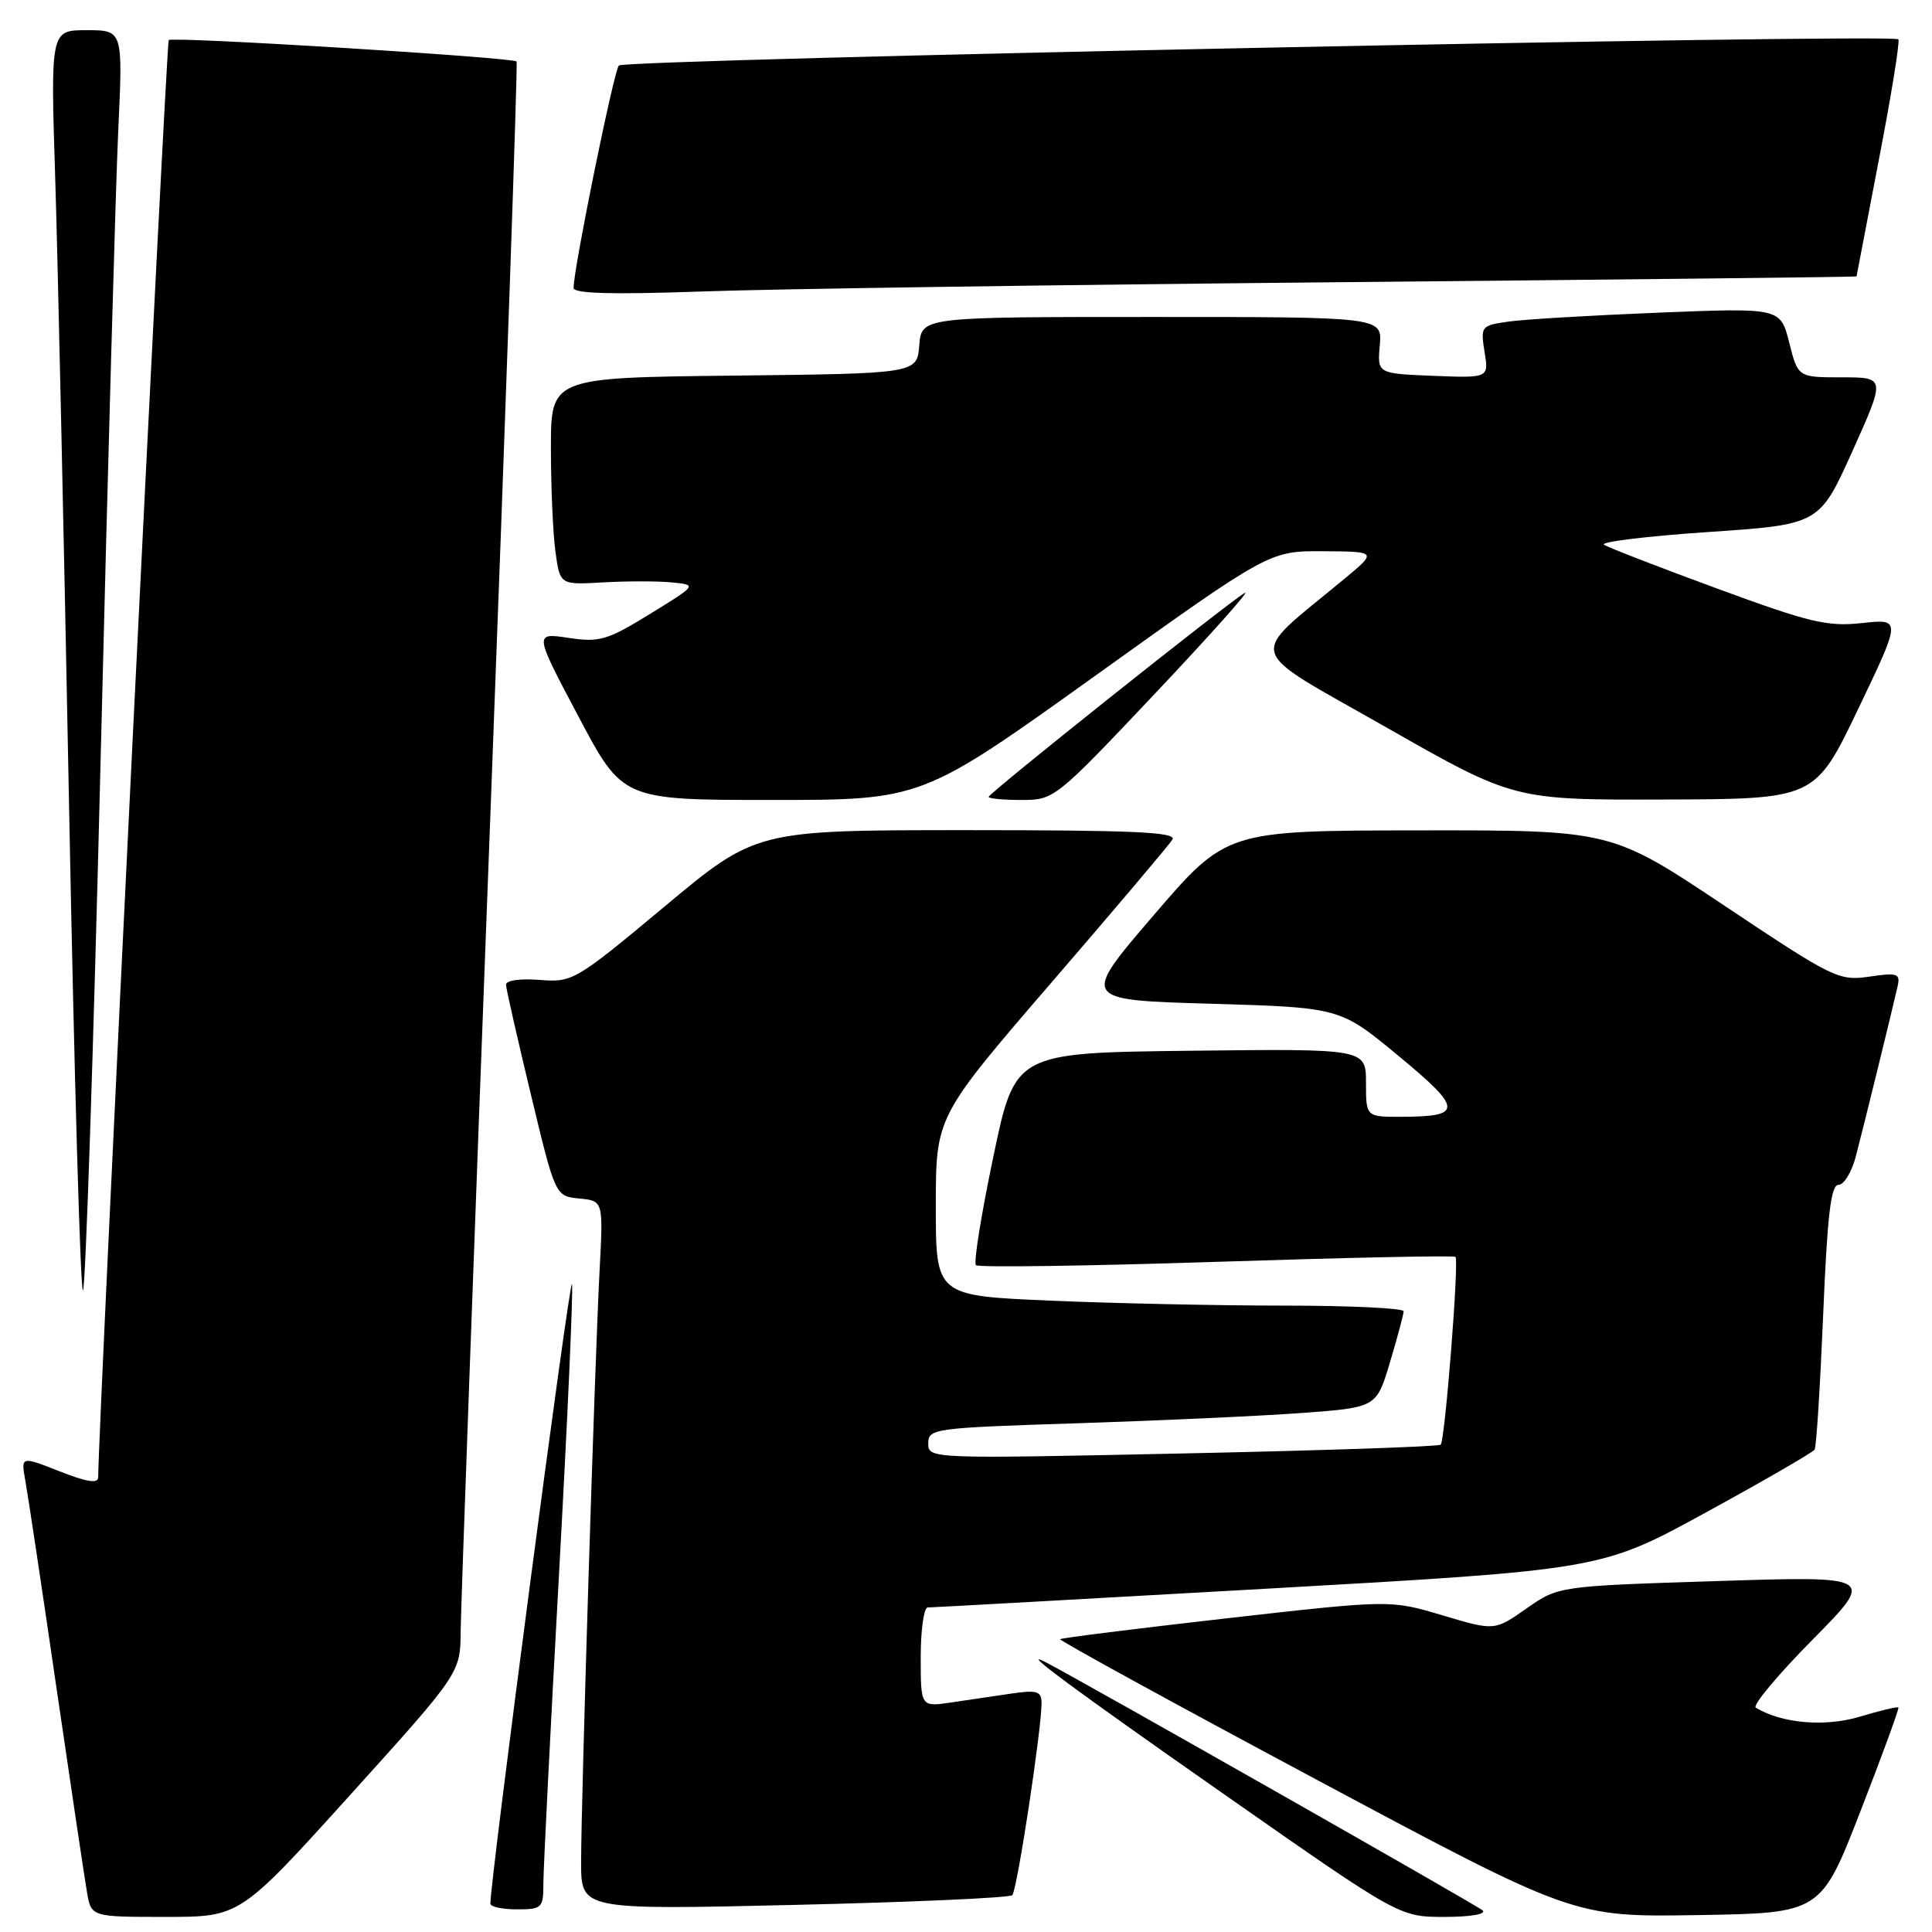 <?xml version="1.0" encoding="UTF-8" standalone="no"?>
<!DOCTYPE svg PUBLIC "-//W3C//DTD SVG 1.1//EN" "http://www.w3.org/Graphics/SVG/1.1/DTD/svg11.dtd" >
<svg xmlns="http://www.w3.org/2000/svg" xmlns:xlink="http://www.w3.org/1999/xlink" version="1.1" viewBox="0 0 256 256">
 <g >
 <path fill="currentColor"
d=" M 46.40 237.84 C 61.00 221.68 61.00 221.68 61.04 216.09 C 61.07 213.02 62.81 165.05 64.92 109.50 C 67.03 53.95 68.62 8.34 68.45 8.15 C 67.95 7.60 22.85 4.82 22.36 5.31 C 22.03 5.64 13.07 188.15 13.01 195.74 C 13.00 196.62 11.53 196.39 7.88 194.95 C 2.77 192.94 2.77 192.94 3.36 196.22 C 3.69 198.02 5.54 210.30 7.46 223.50 C 9.39 236.70 11.22 248.96 11.53 250.75 C 12.09 254.00 12.09 254.00 21.95 254.00 C 31.80 254.00 31.80 254.00 46.40 237.84 Z  M 196.45 253.13 C 195.72 252.47 143.40 222.75 138.50 220.22 C 134.89 218.36 142.39 223.90 162.47 237.94 C 185.43 254.00 185.43 254.00 191.42 254.00 C 194.85 254.00 197.00 253.63 196.45 253.13 Z  M 246.52 240.00 C 249.41 232.57 251.67 226.39 251.55 226.25 C 251.43 226.11 249.12 226.66 246.43 227.47 C 241.81 228.86 236.06 228.36 232.65 226.27 C 232.18 225.99 235.55 221.94 240.15 217.29 C 248.50 208.83 248.50 208.83 227.50 209.50 C 206.50 210.17 206.50 210.17 202.27 213.13 C 198.04 216.10 198.04 216.10 191.14 214.04 C 184.23 211.98 184.23 211.98 162.50 214.44 C 150.54 215.80 140.64 217.04 140.48 217.20 C 140.33 217.37 155.57 225.72 174.35 235.76 C 208.50 254.02 208.50 254.02 224.88 253.76 C 241.27 253.50 241.27 253.50 246.52 240.00 Z  M 72.00 249.58 C 72.00 247.69 72.92 229.42 74.05 208.98 C 75.18 188.53 75.97 171.06 75.79 170.15 C 75.53 168.83 64.91 249.50 64.98 252.25 C 64.99 252.66 66.58 253.00 68.50 253.00 C 71.82 253.00 72.00 252.82 72.00 249.58 Z  M 134.13 251.12 C 134.77 250.50 138.02 229.12 138.01 225.66 C 138.00 224.09 137.43 223.91 134.00 224.41 C 131.80 224.74 128.20 225.26 126.00 225.59 C 122.00 226.18 122.00 226.18 122.00 219.59 C 122.00 215.96 122.42 213.00 122.93 213.00 C 123.44 213.00 143.73 211.87 168.02 210.50 C 212.18 208.00 212.18 208.00 226.11 200.37 C 233.77 196.18 240.23 192.44 240.45 192.08 C 240.68 191.71 241.18 183.67 241.58 174.21 C 242.13 161.02 242.60 157.00 243.61 157.00 C 244.33 157.00 245.36 155.31 245.90 153.25 C 246.94 149.28 250.75 133.78 251.45 130.65 C 251.82 129.00 251.40 128.86 247.68 129.41 C 243.66 130.00 242.91 129.63 228.50 120.01 C 213.50 110.00 213.50 110.00 188.00 110.03 C 162.50 110.06 162.50 110.06 152.86 121.28 C 143.23 132.50 143.23 132.50 160.40 133.00 C 177.57 133.50 177.57 133.50 185.32 139.92 C 193.83 146.95 193.88 147.96 185.75 147.98 C 181.00 148.00 181.00 148.00 181.00 143.48 C 181.00 138.96 181.00 138.96 157.75 139.23 C 134.50 139.50 134.50 139.50 131.62 153.28 C 130.03 160.86 128.99 167.33 129.31 167.64 C 129.62 167.96 143.97 167.76 161.19 167.20 C 178.41 166.64 192.66 166.34 192.86 166.54 C 193.35 167.01 191.47 190.87 190.90 191.43 C 190.66 191.68 175.28 192.20 156.73 192.59 C 123.19 193.30 123.00 193.30 123.00 191.26 C 123.00 189.29 123.73 189.20 142.75 188.59 C 153.61 188.24 166.98 187.63 172.44 187.23 C 182.39 186.50 182.39 186.50 184.18 180.50 C 185.17 177.20 185.98 174.16 185.99 173.75 C 185.99 173.34 178.87 173.00 170.16 173.00 C 161.45 173.00 147.50 172.70 139.16 172.34 C 124.00 171.69 124.00 171.69 124.00 159.83 C 124.00 147.97 124.00 147.97 139.29 130.23 C 147.70 120.48 154.93 111.94 155.35 111.25 C 155.96 110.26 150.27 110.00 128.15 110.00 C 100.19 110.00 100.19 110.00 88.08 120.10 C 76.22 129.99 75.87 130.19 71.48 129.84 C 68.89 129.64 67.02 129.91 67.05 130.49 C 67.07 131.05 68.55 137.57 70.34 145.00 C 73.58 158.50 73.58 158.50 76.76 158.81 C 79.94 159.12 79.94 159.12 79.45 168.31 C 78.82 180.08 77.00 238.53 77.00 246.78 C 77.00 253.07 77.00 253.07 105.25 252.41 C 120.79 252.05 133.79 251.47 134.13 251.12 Z  M 13.33 100.75 C 14.28 62.11 15.33 24.54 15.67 17.25 C 16.29 4.00 16.29 4.00 11.49 4.00 C 6.69 4.00 6.69 4.00 7.32 23.75 C 7.66 34.61 8.49 72.19 9.16 107.25 C 9.83 142.31 10.65 171.00 10.99 171.00 C 11.33 171.00 12.38 139.39 13.33 100.75 Z  M 145.18 89.50 C 168.21 73.00 168.21 73.00 175.36 73.04 C 182.50 73.09 182.50 73.09 178.03 76.79 C 165.18 87.44 164.64 85.53 183.62 96.34 C 200.58 106.00 200.58 106.00 220.54 105.94 C 240.50 105.88 240.50 105.88 246.22 93.94 C 251.94 81.99 251.94 81.99 246.72 82.56 C 242.14 83.06 239.79 82.50 227.54 77.99 C 219.87 75.17 213.12 72.56 212.54 72.18 C 211.97 71.81 218.16 71.05 226.29 70.50 C 241.08 69.50 241.08 69.50 245.47 59.75 C 249.85 50.00 249.85 50.00 244.05 50.00 C 238.24 50.00 238.24 50.00 237.08 45.39 C 235.91 40.78 235.91 40.78 219.71 41.43 C 210.79 41.79 201.85 42.32 199.83 42.62 C 196.26 43.13 196.17 43.25 196.71 46.62 C 197.28 50.09 197.28 50.09 189.89 49.80 C 182.50 49.50 182.50 49.50 182.83 45.75 C 183.15 42.00 183.15 42.00 152.64 42.00 C 122.12 42.00 122.12 42.00 121.81 45.75 C 121.50 49.50 121.50 49.50 97.25 49.77 C 73.00 50.04 73.00 50.04 73.00 59.38 C 73.00 64.52 73.27 70.70 73.60 73.11 C 74.20 77.50 74.20 77.50 79.90 77.17 C 83.03 76.99 87.12 76.99 88.99 77.17 C 92.39 77.50 92.39 77.50 86.13 81.35 C 80.46 84.84 79.43 85.14 75.32 84.52 C 70.77 83.84 70.77 83.84 76.64 94.92 C 82.50 106.00 82.50 106.00 102.32 106.00 C 122.15 106.00 122.15 106.00 145.18 89.50 Z  M 153.12 91.82 C 160.48 84.02 165.79 78.06 164.93 78.57 C 162.60 79.94 131.00 105.11 131.00 105.59 C 131.00 105.82 132.96 106.00 135.37 106.00 C 139.69 106.00 139.87 105.85 153.12 91.82 Z  M 177.75 37.39 C 215.29 37.04 246.00 36.70 246.00 36.63 C 246.01 36.56 247.35 29.55 248.98 21.06 C 250.62 12.57 251.77 5.44 251.54 5.21 C 250.75 4.42 82.75 7.85 82.00 8.68 C 81.33 9.42 76.00 35.59 76.00 38.16 C 76.00 38.90 81.15 39.04 92.75 38.63 C 101.96 38.29 140.21 37.74 177.75 37.39 Z "/>
</g>
</svg>
